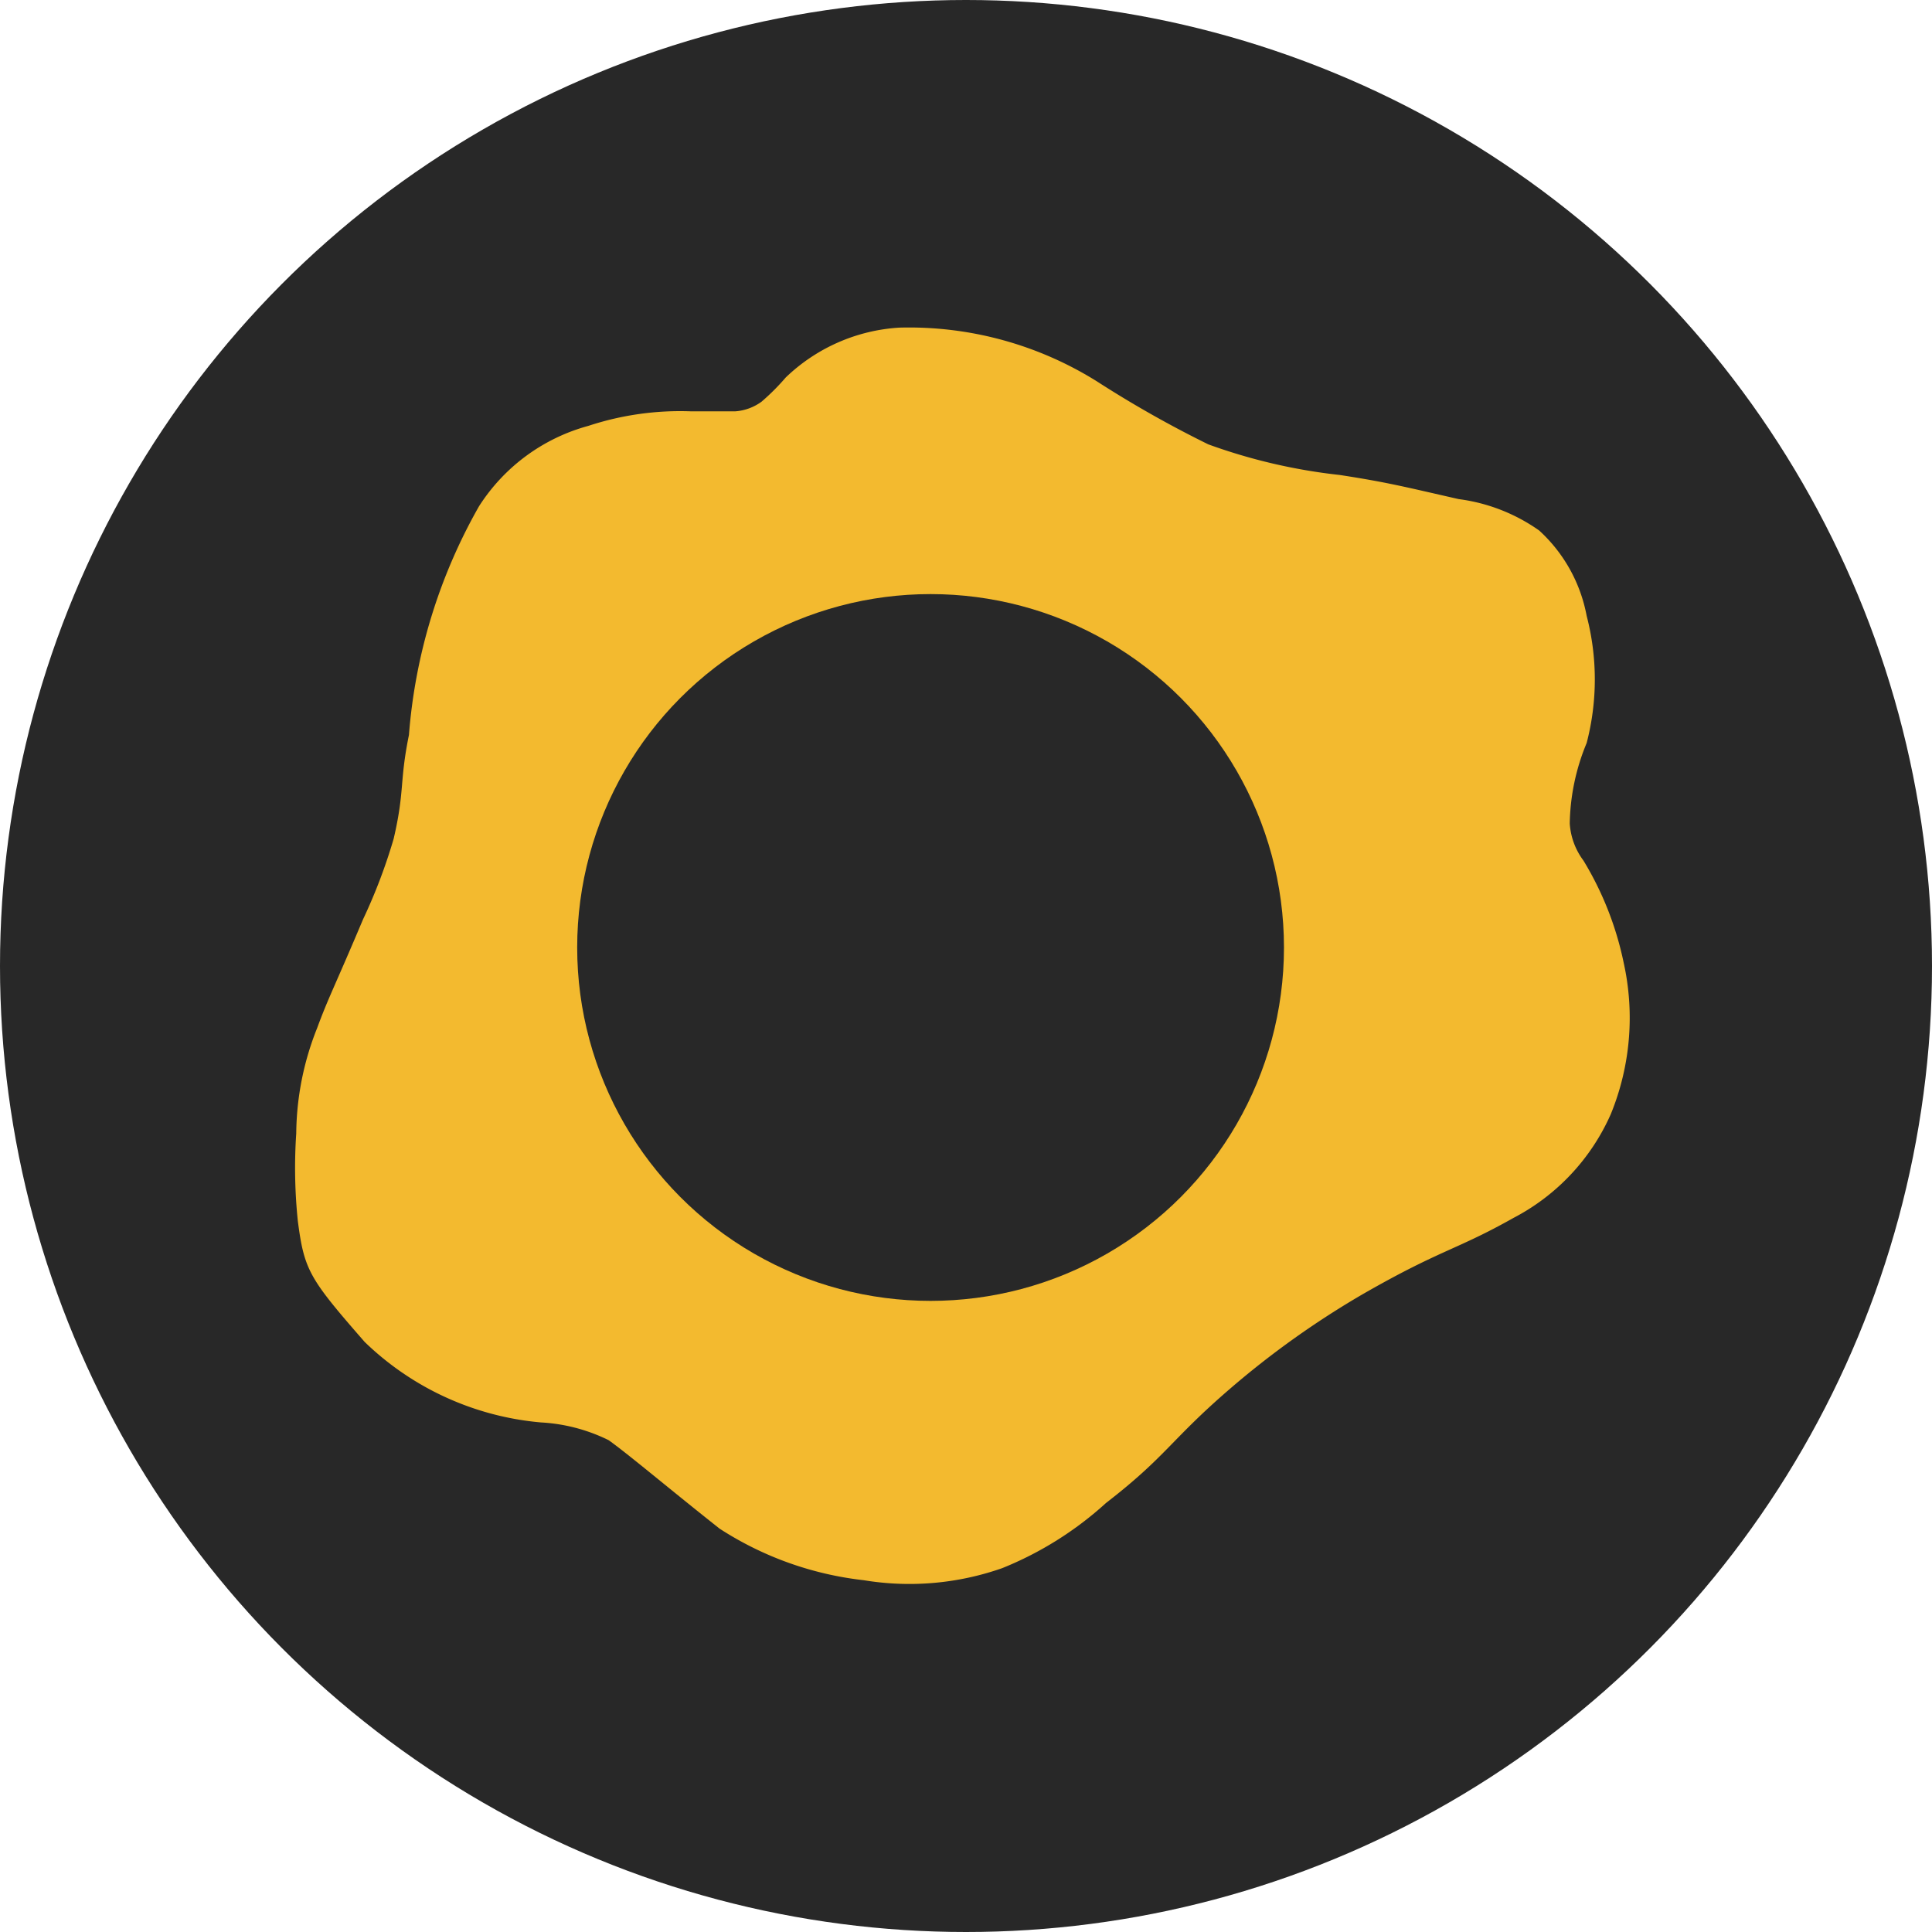 <svg id="Слой_1" data-name="Слой 1" xmlns="http://www.w3.org/2000/svg" viewBox="0 0 24 24"><defs><style>.cls-1{fill:#282828;}.cls-2{fill:#f3ba2f;}</style></defs><title>pax</title><circle class="cls-1" cx="12" cy="12" r="12"/><path class="cls-2" d="M3.67,14.09a3.6,3.6,0,0,1,.26-1.31c.14-.38.22-.52.57-1.35a6.85,6.85,0,0,0,.38-1c.14-.6.07-.7.19-1.29A6.81,6.81,0,0,1,5.94,6.3a2.34,2.34,0,0,1,1.36-1,3.64,3.64,0,0,1,1.28-.18h.54A.63.63,0,0,0,9.45,5a2.78,2.78,0,0,0,.3-.3,2.23,2.23,0,0,1,1.41-.62,4.4,4.4,0,0,1,2.46.67A13.72,13.72,0,0,0,15,5.53a7,7,0,0,0,1.63.38c.59.09.82.15,1.48.3a2.23,2.23,0,0,1,1,.39,1.91,1.91,0,0,1,.59,1.06,3.13,3.13,0,0,1,0,1.58,2.71,2.71,0,0,0-.21,1,.86.86,0,0,0,.17.46,4,4,0,0,1,.5,1.27A3.16,3.16,0,0,1,20,13.85a2.67,2.67,0,0,1-1.21,1.29c-.71.4-.9.39-1.86.94a11,11,0,0,0-1.67,1.19c-.73.63-.78.83-1.53,1.41a4.3,4.3,0,0,1-1.29.81,3.48,3.48,0,0,1-1.72.15A4.14,4.14,0,0,1,8.93,19c-.62-.49-1.14-.93-1.38-1.1a2.16,2.16,0,0,0-.84-.22,3.6,3.6,0,0,1-2.19-1c-.69-.79-.75-.89-.83-1.5A6.39,6.39,0,0,1,3.67,14.09Z" transform="translate(0.01 -0.01)"/><circle class="cls-1" cx="11.56" cy="11.77" r="4.39"/></svg>